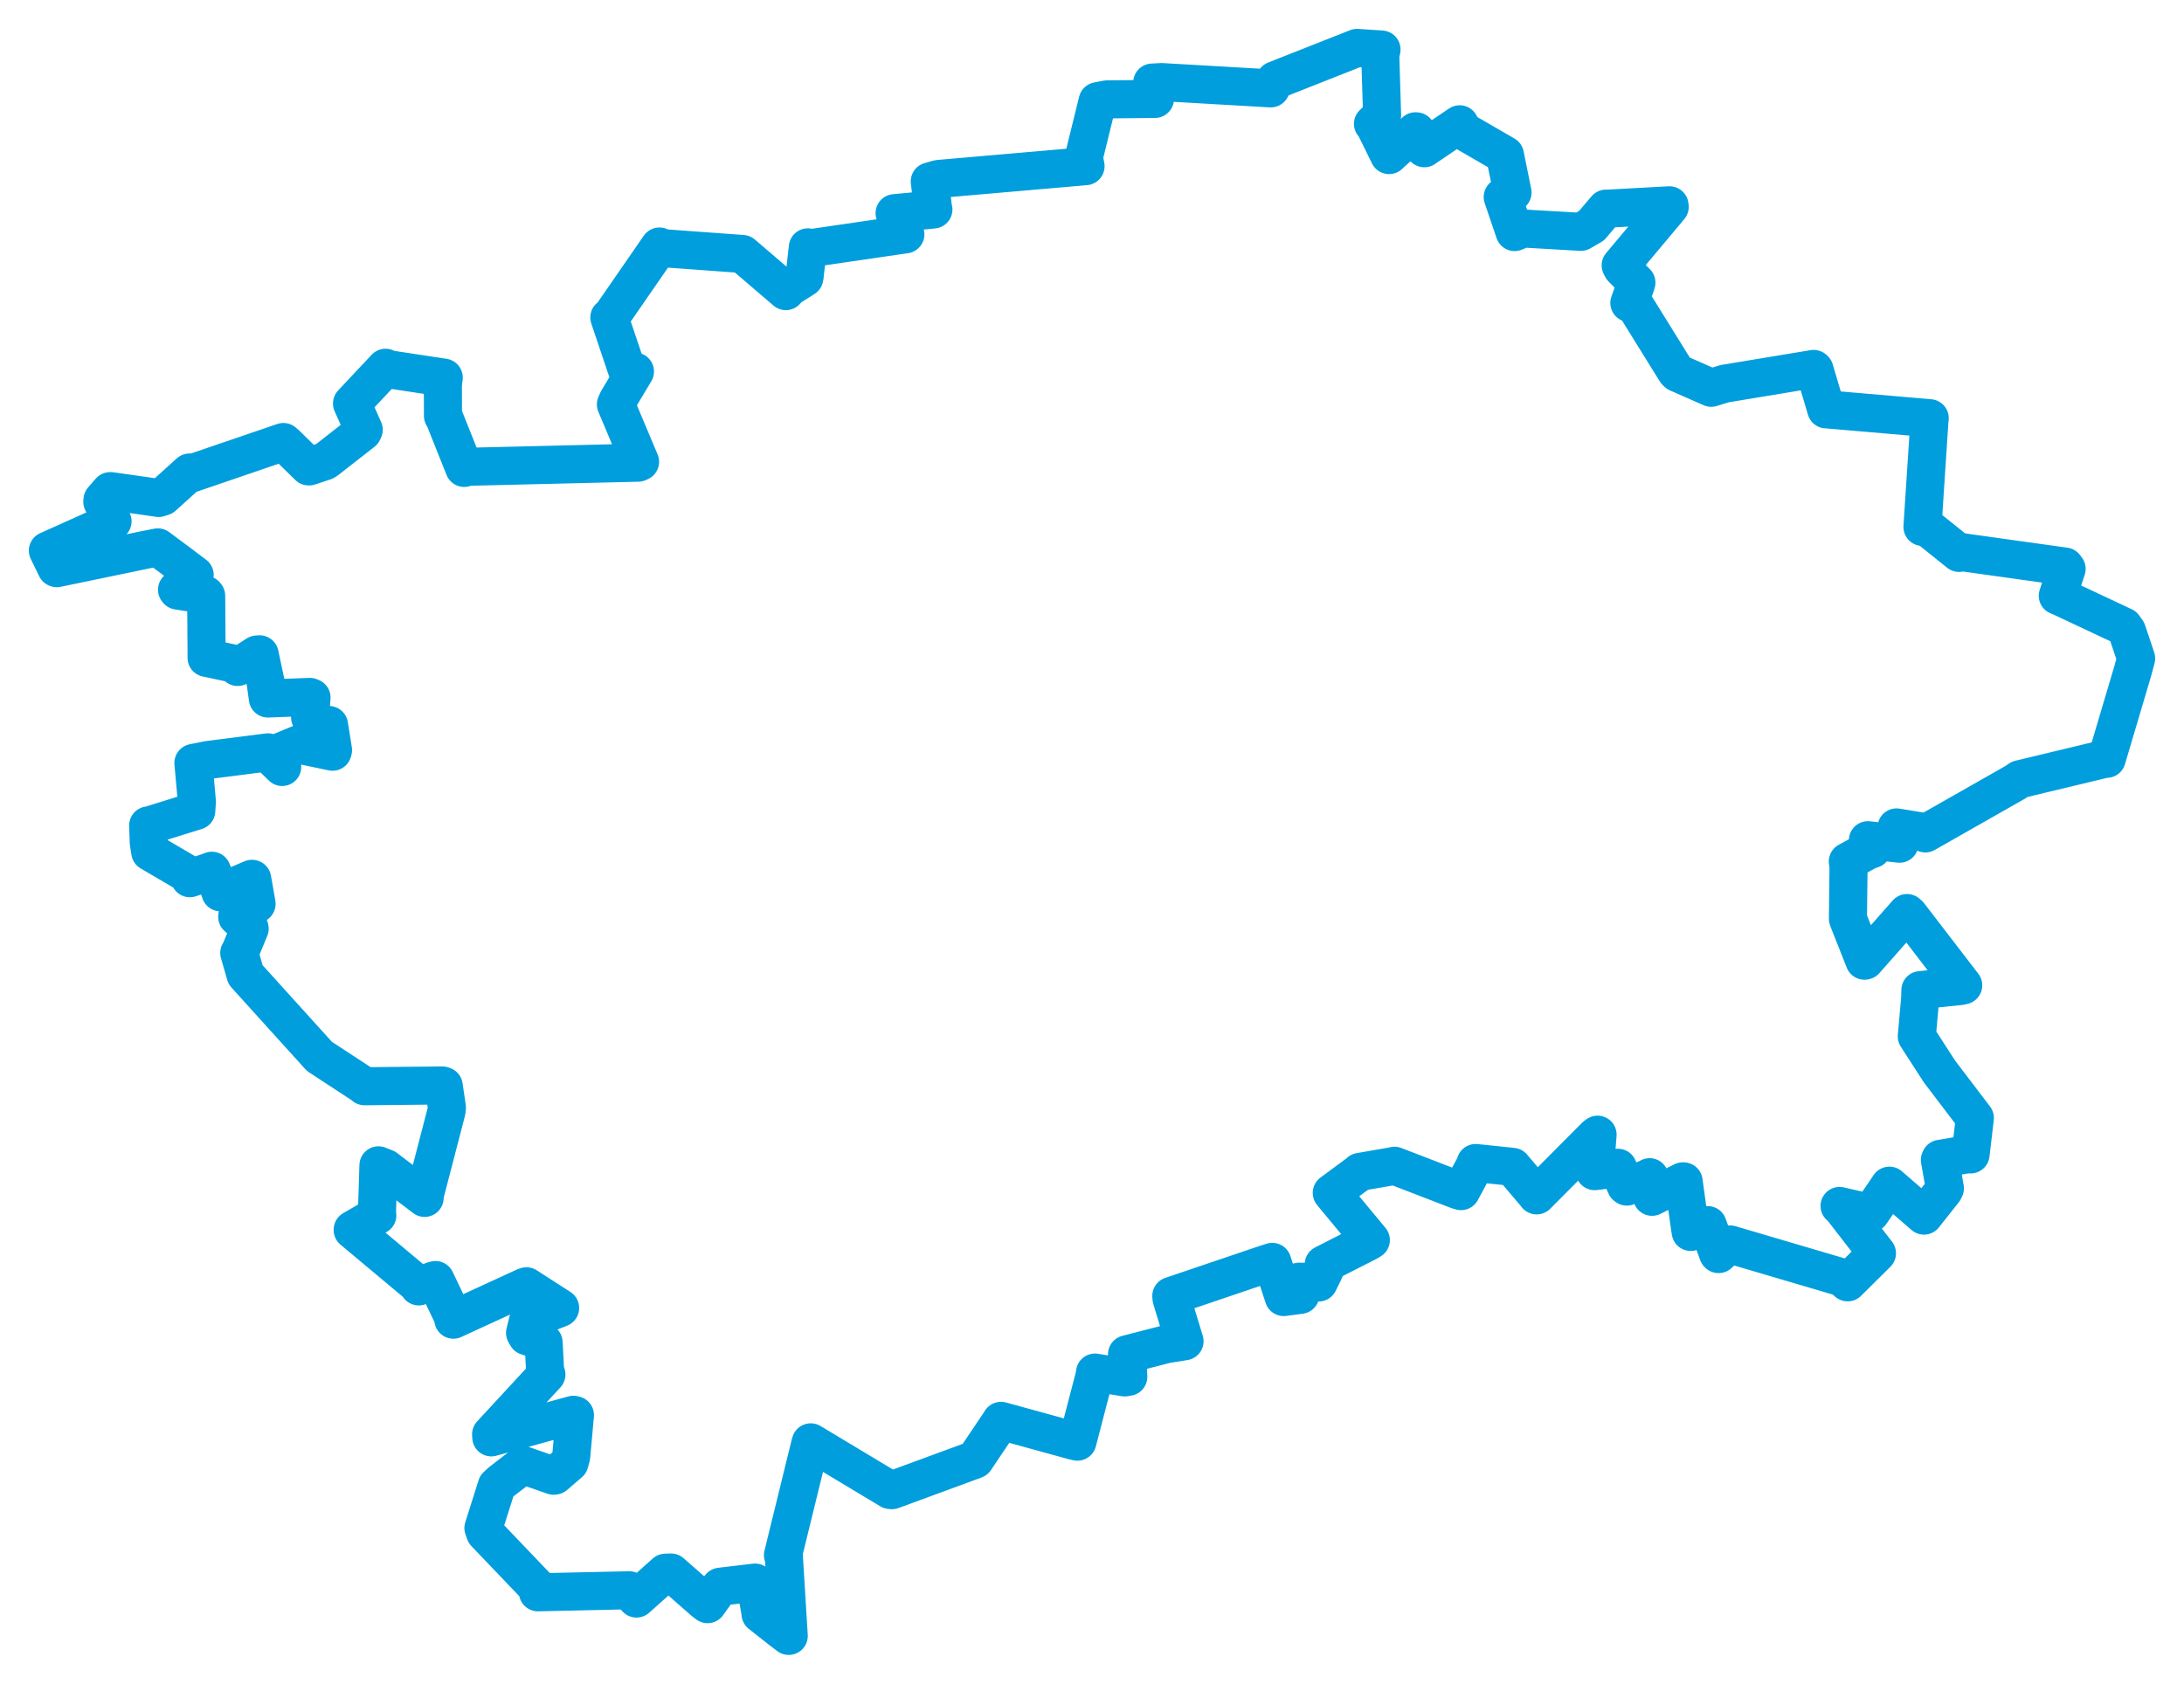 <svg viewBox="0 0 367.343 283.256" width="367.343" height="283.256" xmlns="http://www.w3.org/2000/svg">
  <title>Hlavní město Praha, Praha, Česko</title>
  <desc>Geojson of Hlavní město Praha, Praha, Česko</desc>
  <!-- Generated from maps/2-geojsons/world/europe/czechia/hlavni-mesto-praha/hlavni-mesto-praha.geojson -->
  <polygon points="8.053,92.621 9.481,95.556 9.575,95.578 24.418,92.499 26.55,92.084 30.088,94.722 32.744,96.722 29.777,99.205 29.9,99.357 34.556,100.072 34.678,100.234 34.748,109.91 34.747,110.67 39.212,111.621 39.973,112.201 43.208,110.104 43.669,110.076 44.692,114.889 45.057,117.506 52.12,117.238 52.397,117.35 52.163,120.509 52.161,120.696 54.287,121.888 55.339,121.971 56.013,126.19 55.935,126.463 50.47,125.316 50.285,125.185 46.68,126.675 46.519,126.681 47.403,128.867 47.462,129.025 45.324,126.948 45.091,126.566 34.927,127.863 32.531,128.348 33.114,134.837 33.014,136.394 25.1,138.861 24.926,138.862 25.022,141.73 25.274,143.33 31.668,147.079 31.933,147.738 34.994,146.729 35.628,146.482 36.886,149.488 37.086,150.108 42.371,147.84 42.42,147.856 43.143,151.962 43.151,152.06 39.967,153.731 39.902,154.238 41.955,156.053 41.991,156.232 40.307,160.309 40.243,160.31 41.273,163.88 41.304,163.983 53.604,177.578 53.771,177.742 61.293,182.667 61.309,182.734 74.401,182.607 74.634,182.689 75.169,186.318 75.118,186.863 71.361,201.328 71.42,201.52 64.861,196.518 63.655,196.04 63.404,203.986 63.463,204.463 59.325,206.859 59.318,206.921 70.341,216.142 70.434,216.405 72.862,215.435 73.243,215.335 76.114,221.344 76.257,222.006 88.287,216.472 88.549,216.393 94.186,220.02 94.211,220.038 88.979,222.104 88.793,222.264 88.313,224.222 88.63,224.78 91.25,225.618 91.438,225.851 91.694,230.798 91.906,231.226 82.602,241.296 82.636,241.804 96.436,238.004 96.703,238.067 96.075,245.029 95.784,246.085 93.287,248.235 93.113,248.258 87.996,246.478 87.619,246.724 84.363,249.23 83.554,249.962 81.309,257.057 81.601,257.88 90.335,267.02 90.482,267.867 105.848,267.528 107.054,268.918 111.932,264.57 112.867,264.54 118.306,269.314 119.01,269.862 121.013,267.078 121.155,266.927 126.803,266.256 126.998,266.236 127.898,271.192 127.921,271.499 131.363,274.219 132.663,275.203 131.833,261.701 131.693,261.627 136.267,242.969 136.366,242.642 149.719,250.664 150.035,250.686 163.963,245.559 164.017,245.529 168.342,239.089 168.367,239.026 180.533,242.372 181.217,242.527 184.131,231.347 184.176,230.904 189.178,231.72 189.774,231.62 189.629,228.084 189.564,227.828 196.164,226.127 199.235,225.637 197.049,218.454 197.013,218.013 212.897,212.632 213.994,212.283 215.917,218.199 218.722,217.827 218.501,216.047 218.486,215.617 221.752,215.666 221.784,215.749 222.789,213.703 222.645,212.71 230.131,208.891 230.572,208.615 224.21,200.937 224,200.677 228.501,197.354 228.717,197.146 234.398,196.16 234.551,196.112 245.171,200.213 245.742,200.377 248.228,195.784 248.203,195.652 253.407,196.192 254.407,196.298 258.243,200.817 258.46,201.096 268.409,191.094 268.709,190.885 268.225,196.941 268.215,197.018 271.281,196.639 272.127,196.45 273.473,199.501 273.639,199.617 277.38,198.127 277.459,198.038 277.653,200.65 277.869,201.333 283.049,198.735 283.179,198.74 284.156,205.852 284.371,207.244 285.631,206.576 287.232,206.098 288.977,210.895 289.06,210.97 290.796,209.377 291.005,209.352 309.807,214.896 310.768,215.722 315.673,210.863 315.698,210.836 309.62,202.975 309.412,202.874 314.549,204.052 314.659,204.062 317.047,200.58 317.797,199.462 323.224,204.167 323.608,204.498 326.945,200.274 327.128,199.907 326.283,195.135 326.375,194.942 331.026,194.156 331.446,194.204 332.093,188.682 332.166,188.077 326.202,180.237 322.401,174.347 322.969,167.945 323.005,166.567 329.744,165.873 330.21,165.762 321.087,153.887 320.755,153.599 313.702,161.594 313.598,161.617 310.909,154.815 310.817,154.553 310.919,145.727 310.797,144.934 314.137,143.113 314.9,142.847 314.18,141.348 319.494,141.936 319.107,140.161 318.995,139.196 323.673,139.963 323.839,140.203 338.924,131.625 339.717,131.093 354,127.663 354.342,127.653 358.748,112.801 359.29,110.757 357.765,106.196 357.201,105.396 346.664,100.447 346.115,100.223 347.599,95.702 347.306,95.31 329.751,92.857 329.506,93.012 324.063,88.647 323.354,88.642 324.533,70.634 324.577,70.356 307.288,68.866 307.163,68.864 305.19,62.199 305.05,62.066 290.088,64.542 287.817,65.233 282.167,62.744 281.906,62.498 274.909,51.214 274.054,50.968 275.116,47.953 275.237,47.538 272.834,45.108 272.595,44.638 280.839,34.804 280.804,34.536 270.553,35.096 270.135,35.093 267.695,37.965 265.898,39.004 256.191,38.44 254.755,39.039 252.898,33.572 252.755,33.136 254.404,32.383 253.29,26.91 253.127,26.077 245.464,21.64 245.514,20.909 239.678,24.857 239.573,24.939 238.226,22.1 238.083,22.084 233.82,25.905 233.642,26.089 231.125,20.972 230.93,20.831 232.23,19.574 232.463,19.372 232.157,9.328 232.366,8.333 228.408,8.07 228.268,8.053 214.477,13.498 213.74,14.868 195.392,13.808 193.801,13.892 194.148,14.414 194.258,16.639 186.17,16.719 184.619,17.019 182.294,26.471 182.588,27.955 157.849,30.105 156.384,30.519 156.93,35.03 156.995,35.243 150.489,35.862 150.468,35.863 152.133,39.325 152.28,39.422 136.462,41.736 135.875,41.612 135.321,46.605 135.274,46.761 132.455,48.543 132.182,48.972 124.91,42.748 124.883,42.726 111.222,41.73 110.918,41.47 102.799,53.221 102.489,53.406 105.499,62.349 106.798,62.5 103.92,67.307 103.593,68.03 107.656,77.688 107.338,77.835 78.783,78.523 78.082,78.718 74.754,70.373 74.507,69.969 74.489,64.727 74.639,63.527 65.065,62.074 64.849,61.869 59.234,67.847 59.207,67.88 61.177,72.295 61.017,72.639 54.926,77.4 54.593,77.605 51.999,78.463 51.909,78.459 48.085,74.717 47.667,74.358 32.191,79.646 31.882,79.487 27.387,83.547 26.694,83.771 18.622,82.618 18.516,82.627 17.242,84.091 17.212,84.419 18.93,87.703 18.893,87.756 8.053,92.621" stroke="#009edd" stroke-width="6.404px" fill="none" stroke-linejoin="round" vector-effect="non-scaling-stroke"></polygon>
</svg>